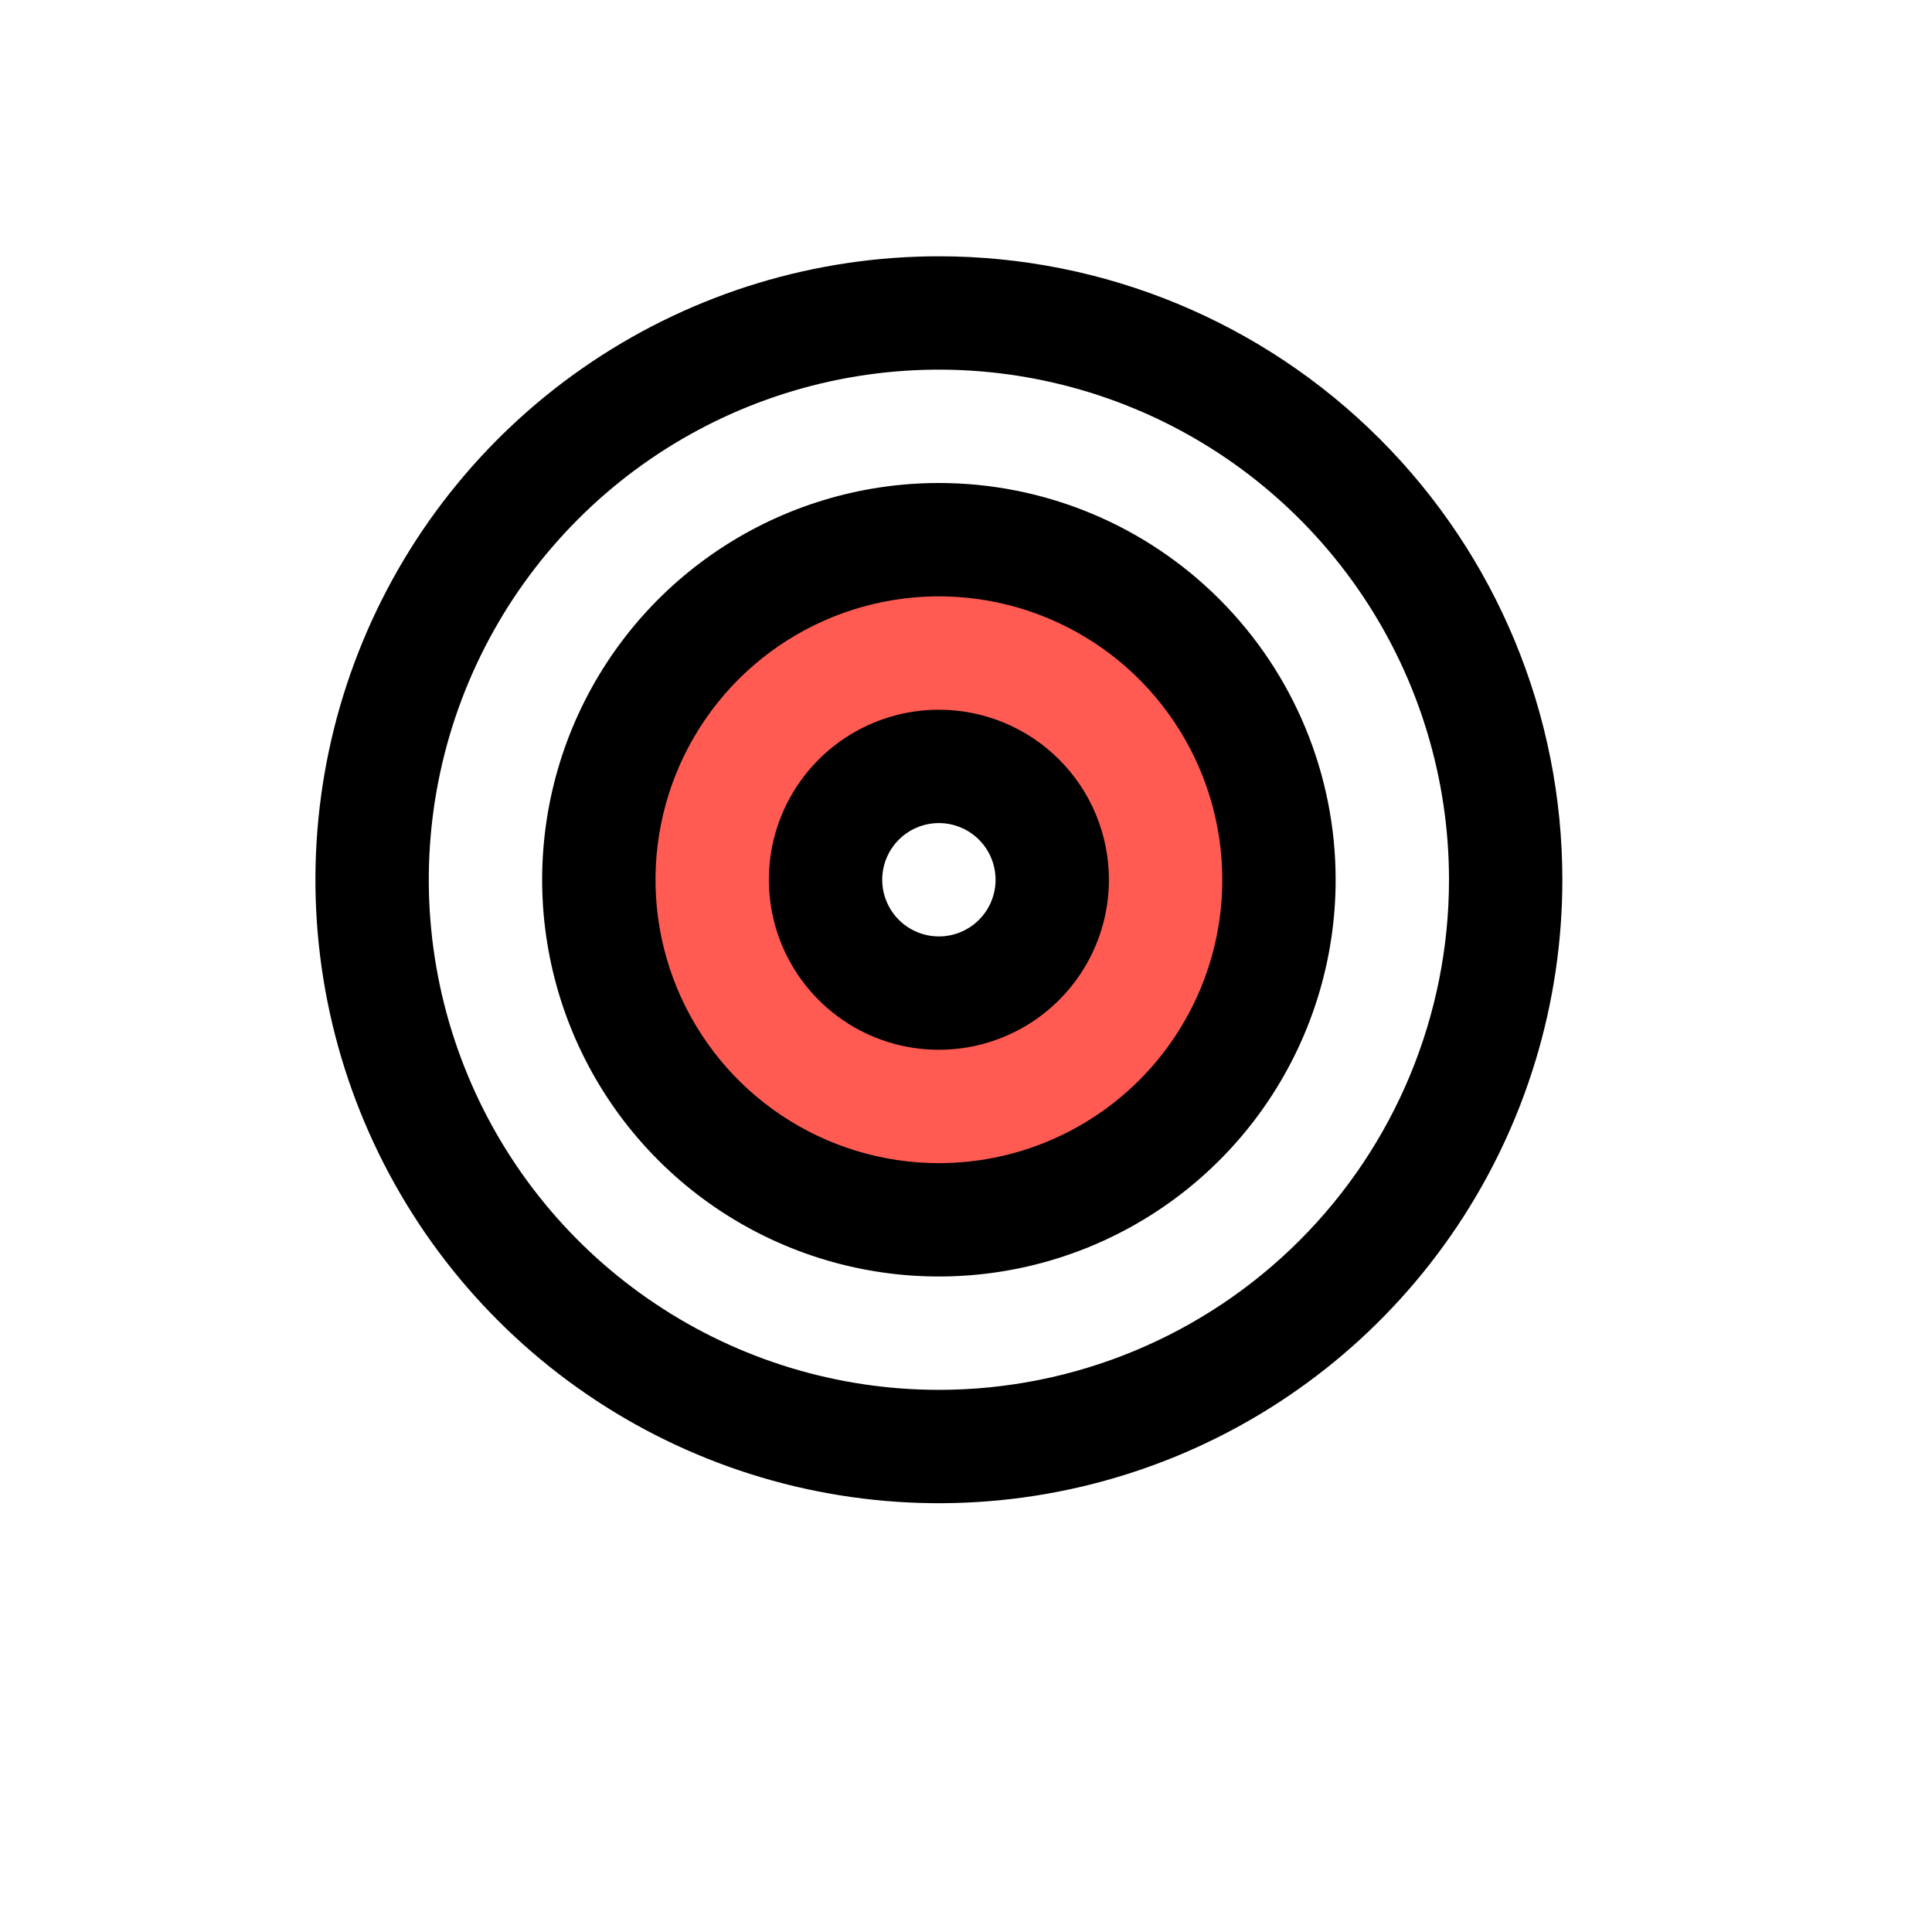<svg width="98" height="98" viewBox="0 0 98 98" fill="none" xmlns="http://www.w3.org/2000/svg">
<g filter="url(#filter0_d_6442_149584)">
<rect x="8" y="5" width="80" height="80" rx="12" fill="white"/>
</g>
<circle cx="48" cy="45" r="16" fill="#FF5B53"/>
<circle cx="48" cy="45" r="4" fill="white"/>
<path d="M47.625 24.5C43.645 24.5 39.754 25.68 36.444 27.892C33.135 30.103 30.555 33.246 29.032 36.923C27.509 40.601 27.11 44.647 27.887 48.551C28.663 52.455 30.58 56.041 33.395 58.855C36.209 61.67 39.795 63.587 43.699 64.363C47.603 65.14 51.649 64.741 55.327 63.218C59.004 61.695 62.147 59.115 64.358 55.806C66.57 52.496 67.75 48.605 67.75 44.625C67.75 39.288 65.63 34.169 61.855 30.395C58.081 26.62 52.962 24.5 47.625 24.5ZM47.625 59C44.782 59 42.003 58.157 39.639 56.577C37.275 54.998 35.432 52.753 34.344 50.126C33.256 47.499 32.972 44.609 33.526 41.821C34.081 39.032 35.45 36.471 37.46 34.46C39.471 32.45 42.032 31.081 44.821 30.526C47.609 29.971 50.499 30.256 53.126 31.344C55.753 32.432 57.998 34.275 59.577 36.639C61.157 39.003 62 41.782 62 44.625C62 48.438 60.486 52.094 57.79 54.79C55.094 57.486 51.438 59 47.625 59ZM47.625 36C45.919 36 44.252 36.506 42.833 37.454C41.415 38.401 40.309 39.748 39.657 41.324C39.004 42.9 38.833 44.635 39.166 46.308C39.498 47.981 40.32 49.518 41.526 50.724C42.732 51.93 44.269 52.752 45.942 53.084C47.615 53.417 49.35 53.246 50.926 52.593C52.502 51.941 53.849 50.835 54.796 49.417C55.744 47.998 56.25 46.331 56.25 44.625C56.25 42.337 55.341 40.144 53.724 38.526C52.106 36.909 49.913 36 47.625 36ZM47.625 47.5C47.056 47.5 46.501 47.331 46.028 47.016C45.555 46.7 45.187 46.251 44.969 45.725C44.751 45.2 44.694 44.622 44.805 44.064C44.916 43.506 45.19 42.994 45.592 42.592C45.994 42.19 46.506 41.916 47.064 41.805C47.622 41.694 48.2 41.751 48.725 41.969C49.251 42.186 49.7 42.555 50.016 43.028C50.331 43.501 50.5 44.056 50.5 44.625C50.5 45.388 50.197 46.119 49.658 46.658C49.119 47.197 48.388 47.5 47.625 47.5ZM47.625 13C41.37 13 35.256 14.855 30.055 18.33C24.854 21.805 20.801 26.744 18.407 32.523C16.014 38.301 15.387 44.66 16.608 50.795C17.828 56.929 20.84 62.564 25.263 66.987C29.686 71.41 35.321 74.422 41.455 75.642C47.59 76.863 53.949 76.236 59.727 73.843C65.506 71.449 70.445 67.396 73.92 62.195C77.395 56.994 79.25 50.88 79.25 44.625C79.25 36.237 75.918 28.194 69.987 22.263C64.056 16.332 56.013 13 47.625 13ZM47.625 70.5C42.507 70.5 37.505 68.983 33.25 66.139C28.994 63.296 25.678 59.255 23.72 54.527C21.761 49.799 21.249 44.596 22.247 39.577C23.246 34.558 25.71 29.947 29.329 26.329C32.947 22.71 37.558 20.246 42.577 19.247C47.596 18.249 52.799 18.761 57.527 20.72C62.255 22.678 66.296 25.994 69.139 30.25C71.983 34.505 73.5 39.507 73.5 44.625C73.5 51.487 70.774 58.069 65.921 62.921C61.069 67.774 54.487 70.5 47.625 70.5Z" fill="black"/>
<defs>
<filter id="filter0_d_6442_149584" x="0" y="0" width="98" height="98" filterUnits="userSpaceOnUse" color-interpolation-filters="sRGB">
<feFlood flood-opacity="0" result="BackgroundImageFix"/>
<feColorMatrix in="SourceAlpha" type="matrix" values="0 0 0 0 0 0 0 0 0 0 0 0 0 0 0 0 0 0 127 0" result="hardAlpha"/>
<feMorphology radius="1" operator="erode" in="SourceAlpha" result="effect1_dropShadow_6442_149584"/>
<feOffset dx="1" dy="4"/>
<feGaussianBlur stdDeviation="5"/>
<feComposite in2="hardAlpha" operator="out"/>
<feColorMatrix type="matrix" values="0 0 0 0 0 0 0 0 0 0 0 0 0 0 0 0 0 0 0.3 0"/>
<feBlend mode="normal" in2="BackgroundImageFix" result="effect1_dropShadow_6442_149584"/>
<feBlend mode="normal" in="SourceGraphic" in2="effect1_dropShadow_6442_149584" result="shape"/>
</filter>
</defs>
</svg>
